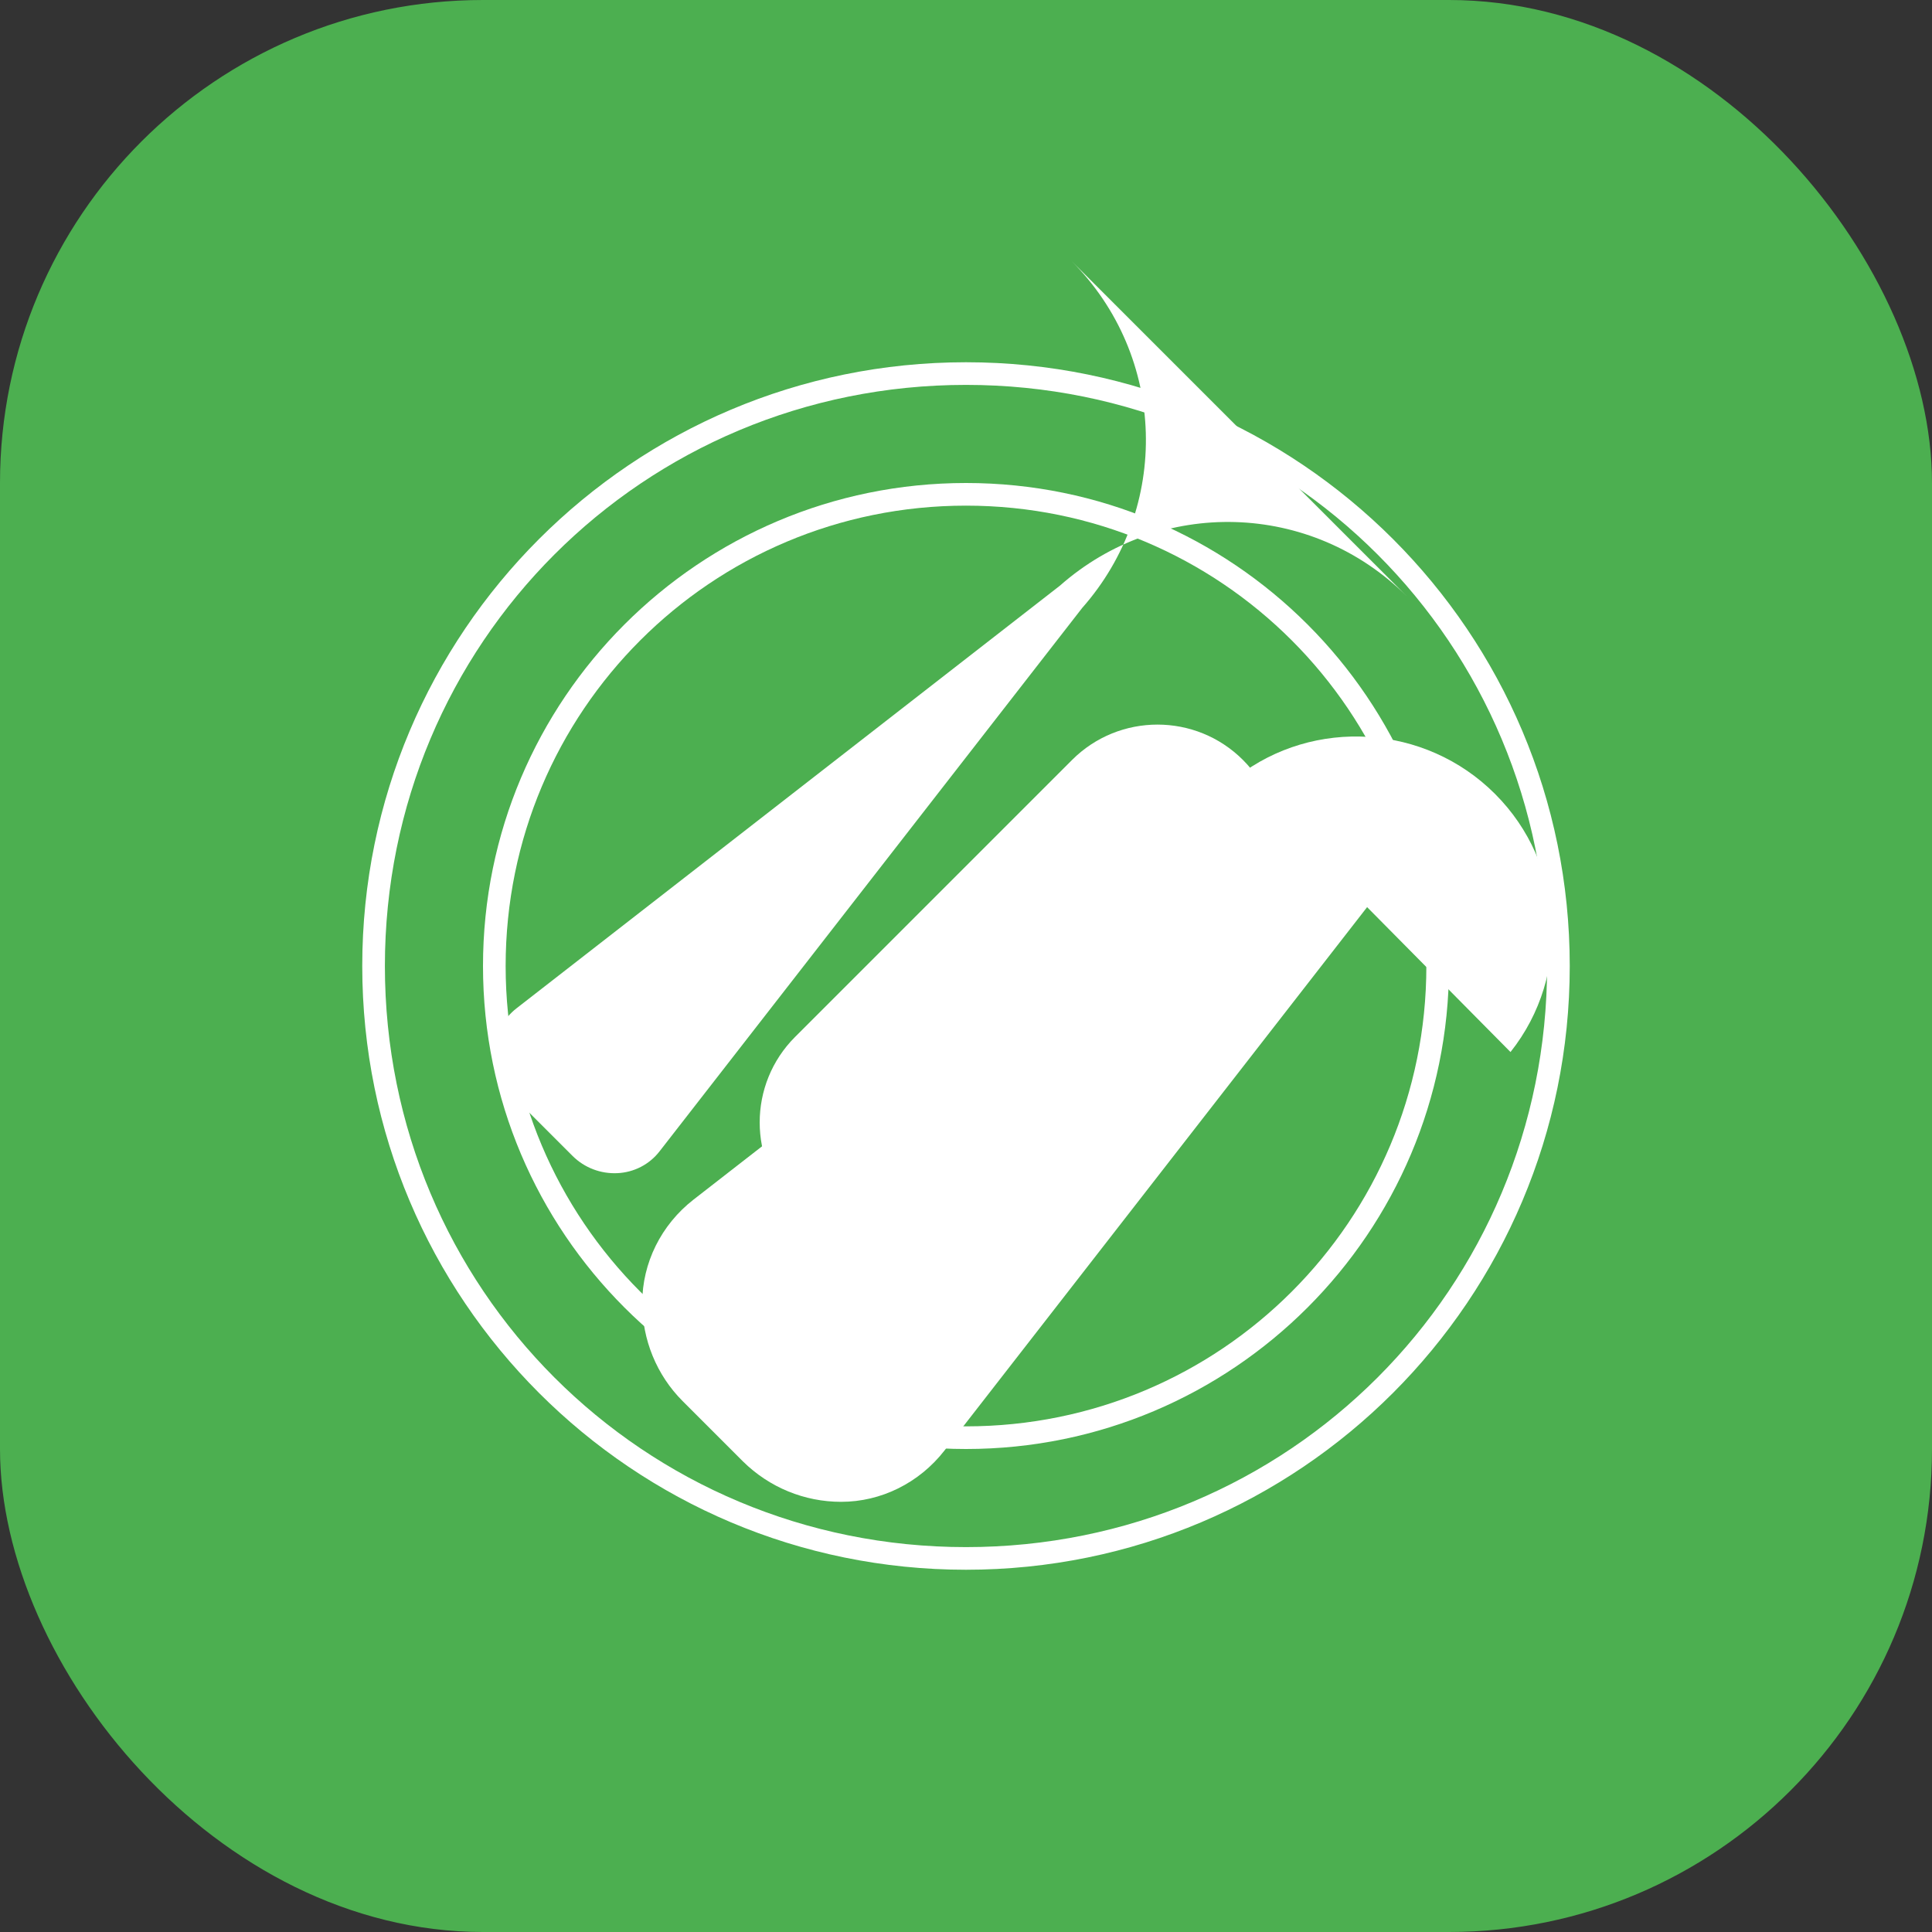 <svg xmlns="http://www.w3.org/2000/svg" viewBox="0 0 512 512">
  <rect x="0" y="0" width="512" height="512" fill="#333333" stroke="none"/>
  <rect width="512" height="512" fill="#4CAF50" rx="128" />
  <path d="M256 96c-88.4 0-160 71.6-160 160 0 88.4 71.6 160 160 160 88.4 0 160-71.6 160-160 0-88.4-71.6-160-160-160zm0 314c-85.5 0-154-68.5-154-154s68.5-154 154-154 154 68.5 154 154-68.5 154-154 154z" fill="#ffffff" />
  <path d="M372.9 158.1c-25.4-25.4-65.5-26.3-92-2.9l-144 112c-3.5 2.7-5.6 6.8-5.8 11.2s1.4 8.7 4.6 11.9l16 16c3.2 3.2 7.5 4.8 11.9 4.6s8.5-2.3 11.2-5.8l112-144c23.4-26.5 22.5-66.6-2.9-92zm-10.6 82.3l-112 144c-6.7 8.6-16.8 13.6-27.4 13.6-9.7 0-19-3.8-26-10.7l-16-16c-6.9-6.9-10.7-16.3-10.7-26 0-10.6 5-20.7 13.6-27.4l144-112c20.4-15.8 49.9-14 68.4 4.5s20.3 48 4.1 68.4z" fill="#ffffff" />
  <path d="M256 128c-70.7 0-128 57.3-128 128 0 70.7 57.3 128 128 128 70.7 0 128-57.3 128-128 0-70.7-57.3-128-128-128zm0 250c-67.5 0-122-54.5-122-122s54.5-122 122-122 122 54.5 122 122-54.5 122-122 122z" fill="#ffffff" />
  <path d="M329.4 201.4c-12.5-12.5-32.8-12.5-45.3 0l-73.4 73.4c-12.5 12.5-12.5 32.8 0 45.3 12.5 12.5 32.8 12.5 45.3 0l73.4-73.4c12.5-12.5 12.5-32.8 0-45.3z" fill="#ffffff" />
</svg>
